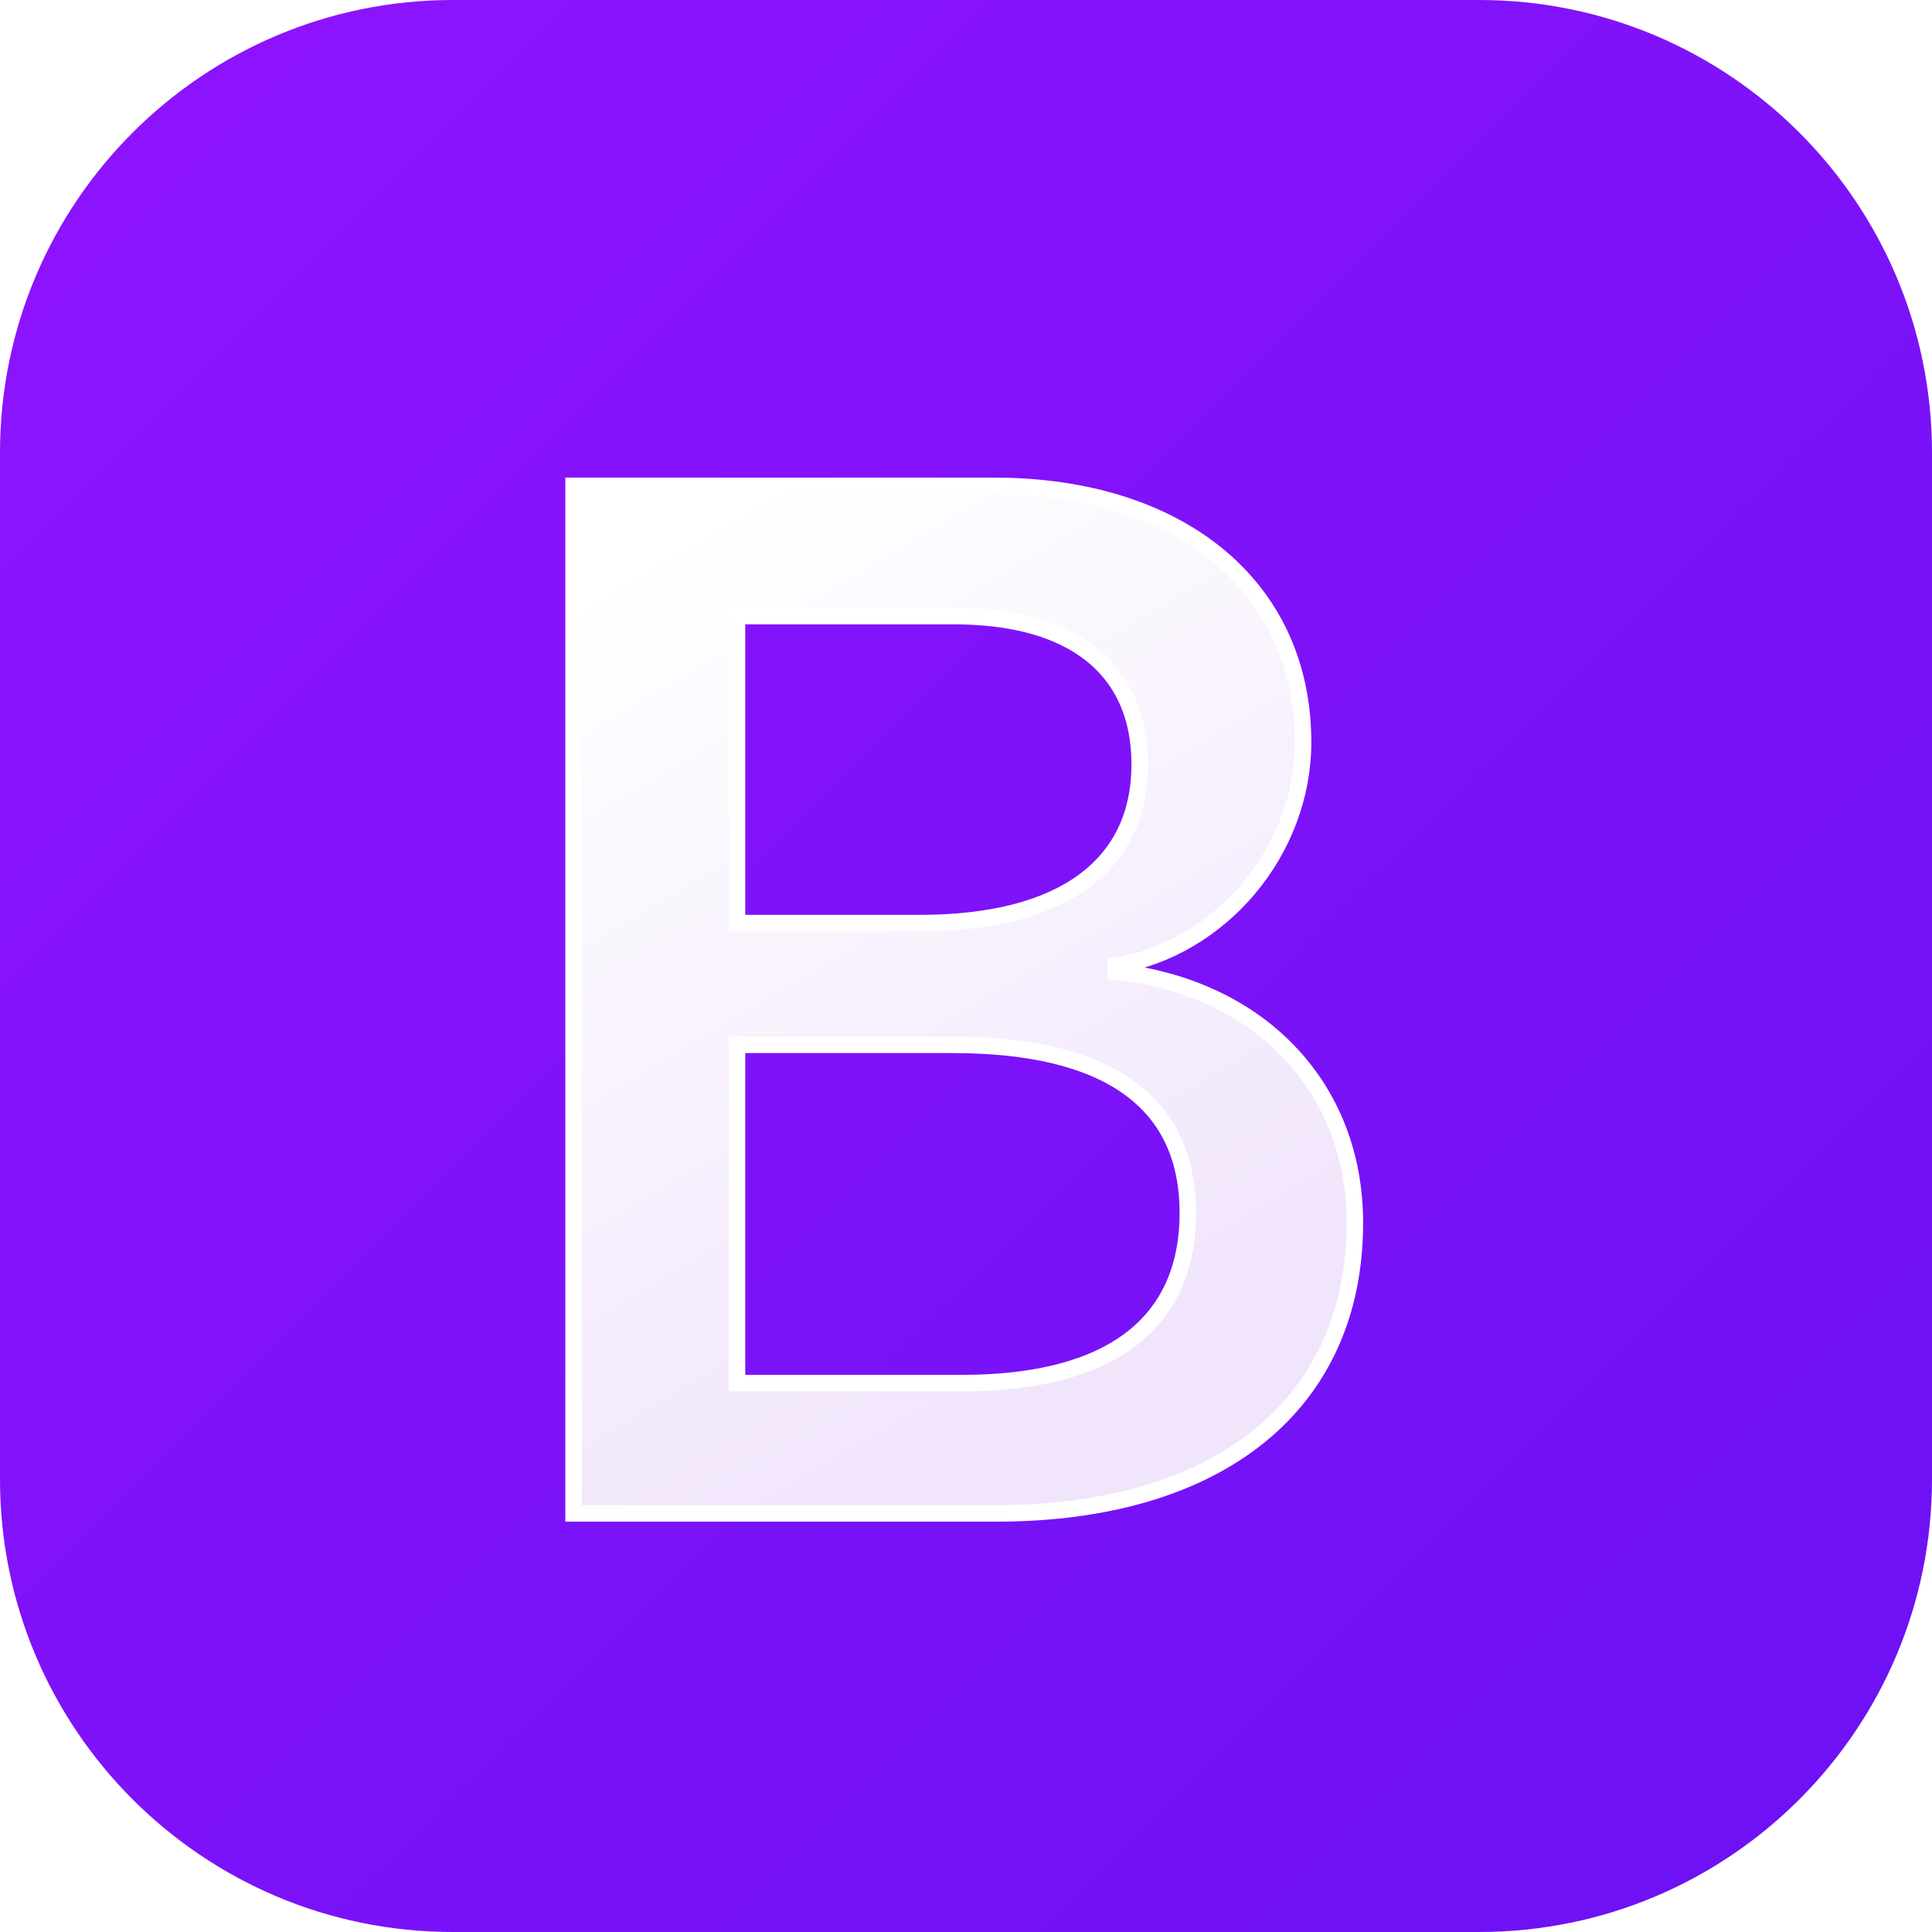 <svg width="32" height="32" viewBox="0 0 32 32" fill="none" xmlns="http://www.w3.org/2000/svg">
<g clip-path="url(#clip0_369_402)">
<path d="M24.5 0H7.5C3.358 0 0 3.358 0 7.5V24.5C0 28.642 3.358 32 7.5 32H24.5C28.642 32 32 28.642 32 24.5V7.5C32 3.358 28.642 0 24.5 0Z" fill="url(#paint0_linear_369_402)"/>
<g filter="url(#filter0_d_369_402)">
<path d="M16.496 24.52C20.206 24.52 22.441 22.703 22.441 19.707C22.441 17.443 20.846 15.803 18.478 15.544V15.45C20.218 15.166 21.583 13.551 21.583 11.746C21.583 9.175 19.553 7.5 16.46 7.5H9.5V24.52H16.496ZM12.207 9.658H15.807C17.765 9.658 18.877 10.531 18.877 12.112C18.877 13.798 17.584 14.742 15.24 14.742H12.207V9.658ZM12.207 22.361V16.759H15.783C18.345 16.759 19.674 17.702 19.674 19.542C19.674 21.382 18.381 22.361 15.94 22.361H12.207Z" fill="url(#paint1_linear_369_402)"/>
<path d="M16.496 24.52C20.206 24.52 22.441 22.703 22.441 19.707C22.441 17.443 20.846 15.803 18.478 15.544V15.45C20.218 15.166 21.583 13.551 21.583 11.746C21.583 9.175 19.553 7.5 16.46 7.5H9.5V24.52H16.496ZM12.207 9.658H15.807C17.765 9.658 18.877 10.531 18.877 12.112C18.877 13.798 17.584 14.742 15.24 14.742H12.207V9.658ZM12.207 22.361V16.759H15.783C18.345 16.759 19.674 17.702 19.674 19.542C19.674 21.382 18.381 22.361 15.94 22.361H12.207Z" stroke="white" stroke-width="0.273"/>
</g>
</g>
<defs>
<filter id="filter0_d_369_402" x="7.176" y="5.723" width="17.59" height="21.668" filterUnits="userSpaceOnUse" color-interpolation-filters="sRGB">
<feFlood flood-opacity="0" result="BackgroundImageFix"/>
<feColorMatrix in="SourceAlpha" type="matrix" values="0 0 0 0 0 0 0 0 0 0 0 0 0 0 0 0 0 0 127 0" result="hardAlpha"/>
<feOffset dy="0.547"/>
<feGaussianBlur stdDeviation="1.094"/>
<feColorMatrix type="matrix" values="0 0 0 0 0 0 0 0 0 0 0 0 0 0 0 0 0 0 0.15 0"/>
<feBlend mode="normal" in2="BackgroundImageFix" result="effect1_dropShadow_369_402"/>
<feBlend mode="normal" in="SourceGraphic" in2="effect1_dropShadow_369_402" result="shape"/>
</filter>
<linearGradient id="paint0_linear_369_402" x1="0" y1="0" x2="32" y2="32" gradientUnits="userSpaceOnUse">
<stop stop-color="#9013FE"/>
<stop offset="1" stop-color="#6B11F4"/>
</linearGradient>
<linearGradient id="paint1_linear_369_402" x1="10.724" y1="8.62" x2="18.568" y2="21.886" gradientUnits="userSpaceOnUse">
<stop stop-color="white"/>
<stop offset="1" stop-color="#F1E5FC"/>
</linearGradient>
<clipPath id="clip0_369_402">
<rect width="32" height="32" fill="white"/>
</clipPath>
</defs>
</svg>
